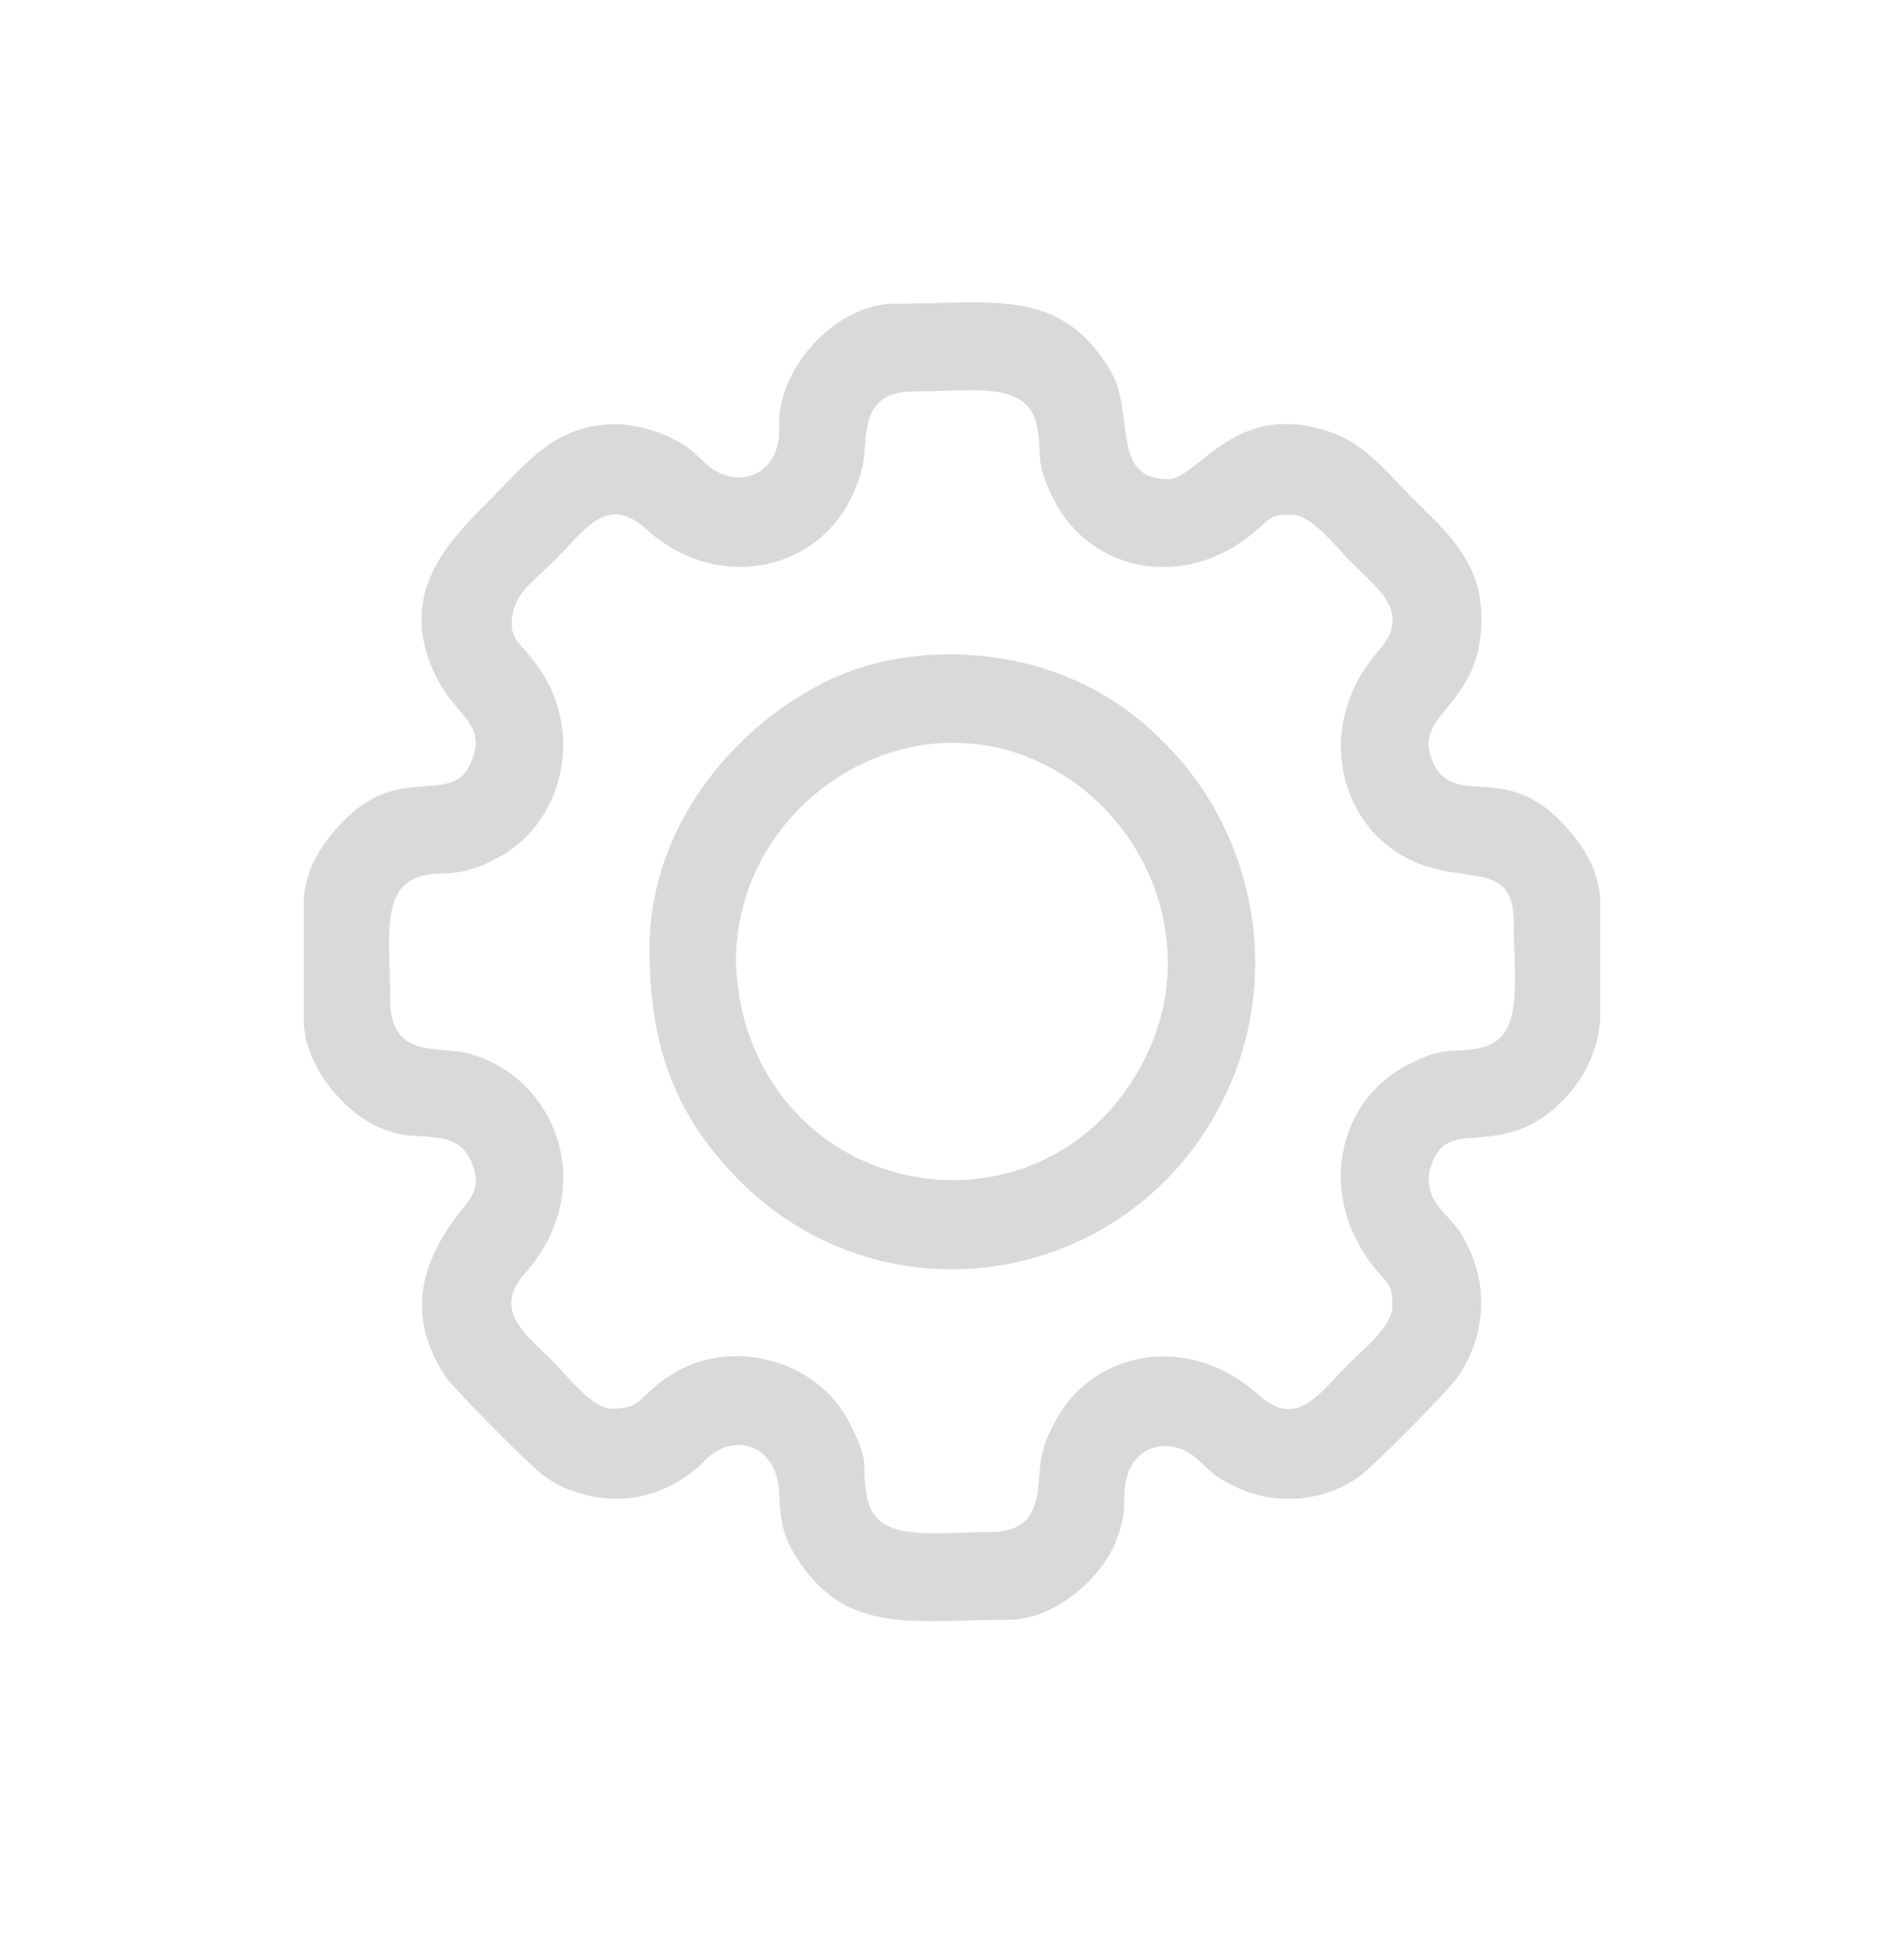 <svg width="63" height="64" viewBox="0 0 63 64" fill="none" xmlns="http://www.w3.org/2000/svg">
<g filter="url(#filter0_d_211_49)">
<path fill-rule="evenodd" clip-rule="evenodd" d="M17.916 18.949C17.357 19.463 16.932 19.855 16.932 20.656C16.932 21.029 17.133 21.251 17.326 21.462C17.365 21.506 17.404 21.549 17.44 21.592C17.663 21.856 17.841 22.085 18.012 22.373C19.296 24.537 18.51 27.328 16.428 28.399C16.004 28.617 15.867 28.685 15.398 28.805C15.12 28.876 14.91 28.883 14.69 28.891C14.514 28.897 14.332 28.904 14.104 28.943C12.798 29.17 12.84 30.495 12.89 32.096C12.9 32.416 12.91 32.748 12.91 33.083C12.91 34.601 13.892 34.678 14.764 34.747C15.017 34.767 15.261 34.786 15.469 34.84C18.387 35.595 19.848 39.289 17.398 42.083C16.407 43.214 17.127 43.907 17.995 44.743C18.123 44.866 18.255 44.993 18.384 45.124C18.457 45.198 18.544 45.294 18.642 45.403C19.076 45.883 19.723 46.598 20.239 46.598C20.895 46.598 21.055 46.445 21.364 46.15C21.536 45.985 21.755 45.776 22.131 45.525C24.111 44.202 27.04 44.917 28.135 47.111C28.595 48.032 28.598 48.276 28.603 48.663C28.606 48.859 28.609 49.092 28.672 49.468C28.895 50.793 30.201 50.751 31.779 50.7C32.094 50.69 32.421 50.68 32.751 50.68C34.247 50.68 34.323 49.683 34.391 48.799C34.41 48.541 34.429 48.294 34.482 48.083C34.59 47.655 34.653 47.529 34.805 47.228C34.824 47.191 34.843 47.152 34.864 47.11C36.073 44.69 39.301 44.031 41.619 46.125C42.733 47.131 43.416 46.4 44.24 45.519C44.361 45.389 44.486 45.256 44.616 45.124C44.688 45.051 44.783 44.962 44.89 44.862C45.363 44.422 46.068 43.766 46.068 43.242C46.068 42.618 46.016 42.559 45.724 42.224C45.676 42.17 45.621 42.108 45.56 42.035C43.539 39.639 44.213 36.441 46.572 35.228C47.443 34.78 47.762 34.768 48.183 34.751C48.377 34.744 48.594 34.736 48.896 34.683C50.202 34.457 50.161 33.132 50.111 31.53C50.1 31.21 50.09 30.879 50.09 30.543C50.09 29.141 49.411 29.046 48.436 28.91C47.886 28.833 47.242 28.744 46.572 28.399C44.246 27.202 43.503 23.937 45.602 21.544C46.593 20.413 45.873 19.72 45.005 18.884C44.877 18.761 44.746 18.634 44.616 18.502C44.544 18.429 44.456 18.332 44.358 18.224C43.924 17.744 43.277 17.028 42.761 17.028C42.146 17.028 42.088 17.081 41.758 17.378C41.705 17.427 41.644 17.482 41.572 17.544C39.223 19.585 36.066 18.922 34.864 16.517C34.423 15.633 34.411 15.31 34.395 14.882C34.388 14.685 34.38 14.466 34.328 14.159C34.105 12.833 32.799 12.875 31.221 12.926C30.906 12.936 30.579 12.947 30.249 12.947C28.756 12.947 28.682 13.929 28.617 14.796C28.596 15.067 28.577 15.326 28.515 15.541C28.391 15.973 28.279 16.242 28.107 16.577C26.909 18.896 23.713 19.608 21.381 17.502C20.267 16.495 19.584 17.226 18.761 18.107C18.639 18.237 18.514 18.37 18.384 18.502C18.222 18.666 18.064 18.812 17.916 18.949ZM16.702 16.033C17.753 14.948 18.637 14.035 20.418 14.035L20.418 14.036C20.977 14.036 21.741 14.257 22.148 14.457C22.713 14.734 22.827 14.842 23.155 15.151C23.211 15.204 23.273 15.262 23.345 15.328C24.268 16.181 25.561 15.829 25.761 14.56C25.788 14.393 25.786 14.23 25.785 14.066C25.783 13.889 25.781 13.711 25.814 13.525C26.132 11.729 27.871 10.044 29.624 10.044C30.108 10.044 30.57 10.032 31.01 10.021C33.525 9.954 35.333 9.907 36.739 12.257C37.051 12.78 37.129 13.409 37.201 13.993C37.324 14.985 37.43 15.85 38.65 15.85C38.974 15.85 39.312 15.578 39.728 15.245C40.613 14.535 41.847 13.545 44.026 14.294C44.962 14.616 45.598 15.288 46.257 15.984C46.393 16.128 46.531 16.273 46.672 16.416C46.803 16.549 46.937 16.681 47.072 16.812C48.032 17.752 49.018 18.715 49.018 20.475C49.018 22.02 48.386 22.794 47.882 23.411C47.46 23.927 47.127 24.334 47.331 24.992C47.496 25.524 47.783 25.863 48.424 25.976C48.574 26.002 48.745 26.011 48.933 26.021C49.63 26.059 50.567 26.11 51.544 27.072C52.191 27.709 52.95 28.668 52.95 29.909V33.537C52.95 35.319 51.604 36.88 50.282 37.36C49.718 37.565 49.234 37.6 48.825 37.631C48.103 37.684 47.614 37.721 47.331 38.634C47.138 39.256 47.433 39.759 47.787 40.136C48.237 40.615 48.381 40.795 48.661 41.427C49.269 42.803 49.05 44.441 48.202 45.589C47.825 46.101 45.484 48.468 44.973 48.842C43.843 49.667 42.203 49.833 40.852 49.17C40.288 48.892 40.173 48.784 39.845 48.475C39.789 48.423 39.727 48.364 39.655 48.298C38.732 47.446 37.437 47.798 37.239 49.066C37.205 49.283 37.203 49.451 37.202 49.617C37.198 49.945 37.195 50.264 36.941 50.941C36.478 52.179 34.911 53.582 33.377 53.582C32.892 53.582 32.43 53.594 31.99 53.606C29.475 53.672 27.667 53.719 26.262 51.369C25.861 50.699 25.828 50.151 25.796 49.628C25.785 49.444 25.774 49.262 25.747 49.08C25.556 47.788 24.255 47.374 23.342 48.296C22.199 49.452 20.621 49.898 18.974 49.332C18.565 49.192 18.239 49.002 17.926 48.764C17.49 48.433 14.977 45.908 14.712 45.495C13.411 43.464 13.944 41.731 15.235 40.068C15.269 40.023 15.304 39.98 15.338 39.937C15.642 39.558 15.886 39.252 15.646 38.564C15.447 37.995 15.097 37.72 14.499 37.638C14.162 37.591 13.937 37.58 13.75 37.571C13.408 37.553 13.194 37.543 12.652 37.335C11.436 36.87 10.05 35.275 10.05 33.718V29.908C10.05 28.668 10.809 27.708 11.456 27.072C12.421 26.121 13.335 26.058 14.076 26.006C14.842 25.952 15.424 25.912 15.69 24.921C15.862 24.279 15.572 23.934 15.177 23.465C14.908 23.145 14.59 22.767 14.339 22.199C13.182 19.581 14.833 17.92 16.158 16.587C16.231 16.514 16.303 16.442 16.373 16.37C16.485 16.256 16.595 16.144 16.702 16.033ZM34.42 25.222C29.798 23.032 24.35 26.651 24.35 31.814H24.351C24.351 32.193 24.466 33.069 24.551 33.425C26.134 40.11 35.059 41.148 37.996 34.778C39.668 31.151 37.943 26.89 34.42 25.222ZM24.417 39.002C22.285 36.838 21.49 34.512 21.49 31.36H21.491C21.491 27.594 23.989 24.248 27.239 22.591C29.798 21.287 33.244 21.365 35.822 22.621C36.943 23.167 37.758 23.787 38.583 24.625C41.558 27.644 42.401 32.303 40.558 36.199C37.571 42.515 29.33 43.987 24.417 39.002Z" fill="#D9D9D9"/>
</g>
<defs>
<filter id="filter0_d_211_49" x="0.05" y="0" width="62.9" height="63.626" filterUnits="userSpaceOnUse" color-interpolation-filters="sRGB">
<feFlood flood-opacity="0" result="BackgroundImageFix"/>
<feColorMatrix in="SourceAlpha" type="matrix" values="0 0 0 0 0 0 0 0 0 0 0 0 0 0 0 0 0 0 127 0" result="hardAlpha"/>
<feOffset/>
<feGaussianBlur stdDeviation="5"/>
<feComposite in2="hardAlpha" operator="out"/>
<feColorMatrix type="matrix" values="0 0 0 0 1 0 0 0 0 1 0 0 0 0 1 0 0 0 1 0"/>
<feBlend mode="normal" in2="BackgroundImageFix" result="effect1_dropShadow_211_49"/>
<feBlend mode="normal" in="SourceGraphic" in2="effect1_dropShadow_211_49" result="shape"/>
</filter>
</defs>
</svg>
